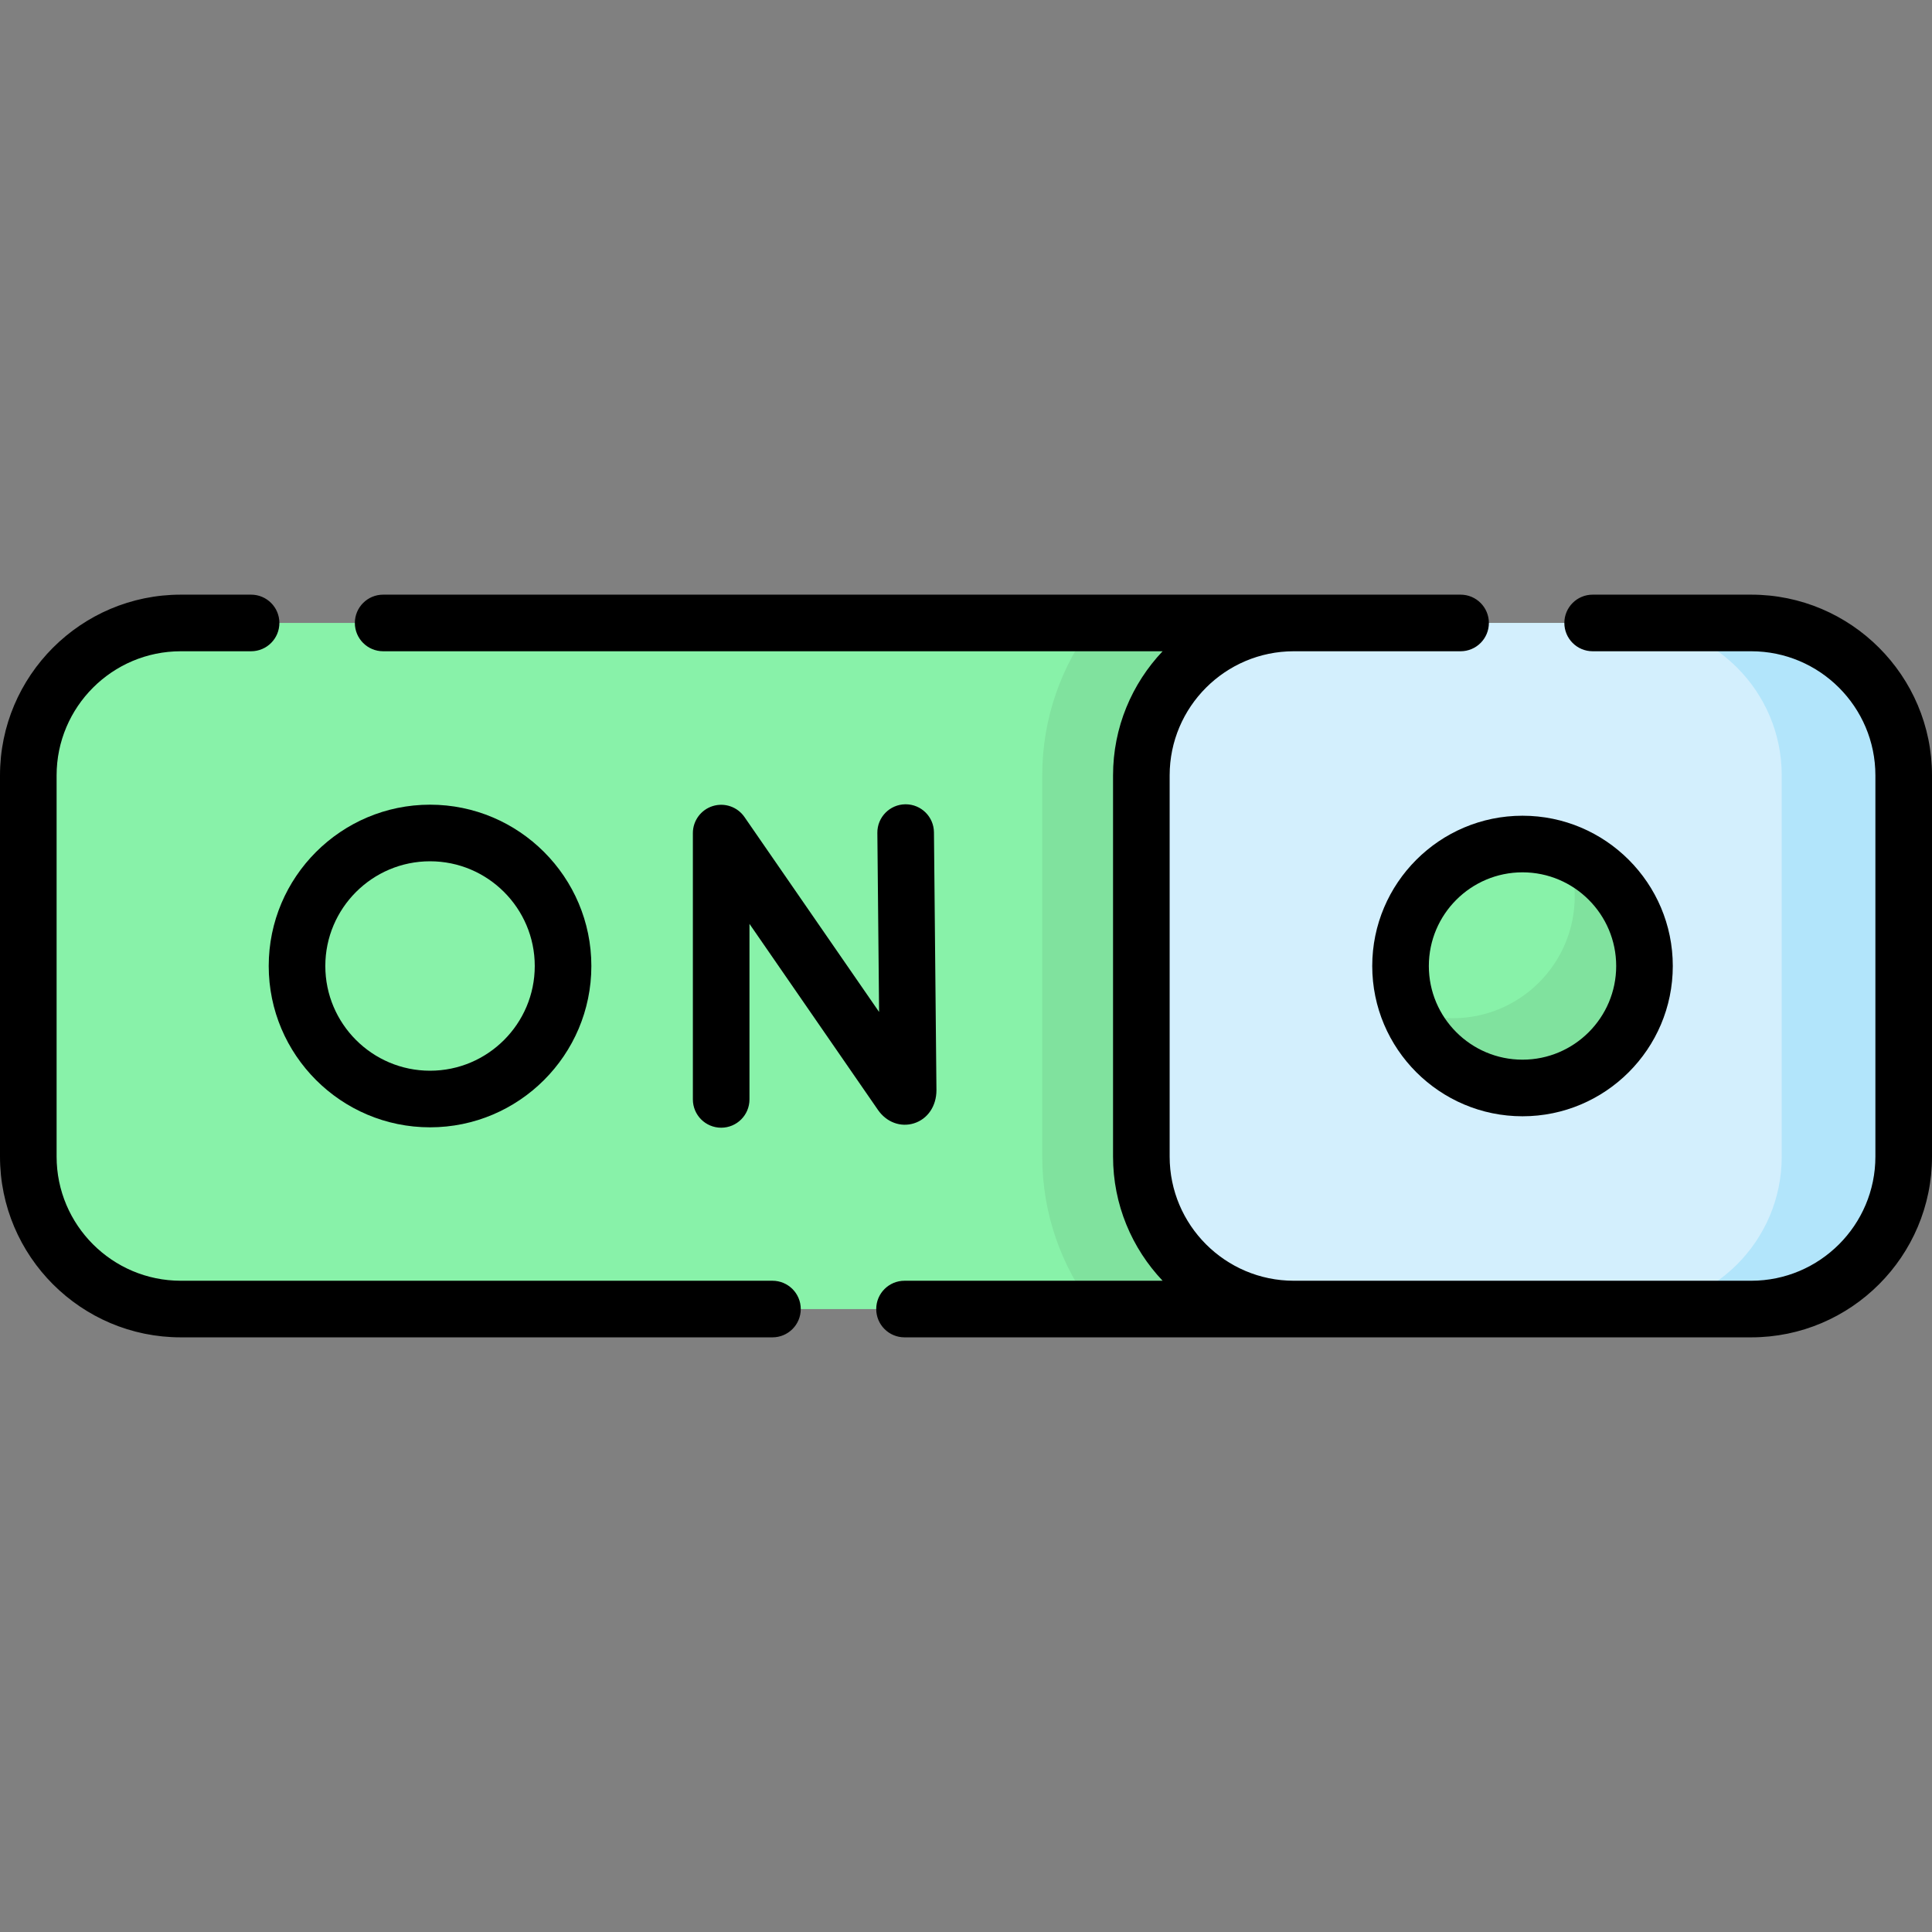 <svg id="Capa_1" enable-background="new 0 0 512 512" height="512" viewBox="0 0 512 512" width="512" xmlns="http://www.w3.org/2000/svg"><rect x="0" y="0" width="512" height="512" fill="#808080" stroke="none"/><g><g><path d="m7.5 205.492v101.016c0 22.316 18.091 40.406 40.407 40.406h372.75v-181.829h-372.751c-22.315 0-40.406 18.091-40.406 40.407z" fill="#88f2a9"/></g><g><path d="m276.203 205.492v101.016c0 15.182 5.111 29.186 13.688 40.406h130.765v-181.829h-130.764c-8.578 11.221-13.689 25.225-13.689 40.407z" fill="#80e29e"/></g><g><path d="m464.094 346.915h-121.22c-22.316 0-40.406-18.091-40.406-40.406v-101.017c0-22.316 18.091-40.407 40.406-40.407h121.22c22.316 0 40.406 18.091 40.406 40.407v101.016c0 22.316-18.091 40.407-40.406 40.407z" fill="#d3effd"/></g><g><path d="m464.094 165.085h-32.325c22.316 0 40.407 18.091 40.407 40.407v101.016c0 22.316-18.091 40.406-40.407 40.406h32.325c22.316 0 40.406-18.091 40.406-40.406v-101.016c0-22.316-18.091-40.407-40.406-40.407z" fill="#b2e5fb"/></g><g><circle cx="403.484" cy="256" fill="#88f2a9" r="32.325"/></g><g><path d="m415.145 225.852c1.401 3.618 2.177 7.548 2.177 11.661 0 17.852-14.473 32.325-32.325 32.325-4.113 0-8.042-.776-11.661-2.177 4.679 12.088 16.409 20.664 30.148 20.664 17.853 0 32.325-14.473 32.325-32.325 0-13.74-8.576-25.469-20.664-30.148z" fill="#80e29e"/></g><g><path d="m188.886 213.616c-3.133.977-5.268 3.878-5.268 7.16v70.579c0 4.143 3.357 7.5 7.5 7.5s7.5-3.357 7.5-7.5v-46.521l34.052 49.309c2.257 3.262 5.998 4.656 9.538 3.55 3.621-1.131 5.961-4.554 5.961-8.793l-.661-68.328c-.04-4.118-3.39-7.428-7.498-7.428-.024 0-.05 0-.074 0-4.143.04-7.468 3.431-7.428 7.572l.46 47.461-35.678-51.663c-1.866-2.701-5.268-3.872-8.404-2.898z"/><path d="m113.964 298.751c23.573 0 42.752-19.178 42.752-42.751s-19.179-42.751-42.752-42.751-42.751 19.178-42.751 42.751 19.178 42.751 42.751 42.751zm0-70.502c15.303 0 27.752 12.449 27.752 27.751s-12.449 27.751-27.752 27.751c-15.302 0-27.751-12.449-27.751-27.751s12.449-27.751 27.751-27.751z"/><path d="m204.71 339.41h-156.8c-18.146 0-32.91-14.759-32.91-32.9v-101.02c0-18.142 14.764-32.9 32.91-32.9h18.63c4.143 0 7.5-3.357 7.5-7.5s-3.357-7.5-7.5-7.5h-18.63c-26.418 0-47.91 21.488-47.91 47.9v101.02c0 26.412 21.492 47.9 47.91 47.9h156.8c4.143 0 7.5-3.357 7.5-7.5s-3.357-7.5-7.5-7.5z"/><path d="m464.09 157.59h-42.02c-4.143 0-7.5 3.357-7.5 7.5s3.357 7.5 7.5 7.5h42.02c18.146 0 32.91 14.759 32.91 32.9v101.02c0 18.142-14.764 32.9-32.91 32.9h-121.22c-18.142 0-32.9-14.759-32.9-32.9v-101.02c0-18.142 14.759-32.9 32.9-32.9h44.2c4.143 0 7.5-3.357 7.5-7.5s-3.357-7.5-7.5-7.5h-285.53c-4.143 0-7.5 3.357-7.5 7.5s3.357 7.5 7.5 7.5h206.565c-8.132 8.588-13.136 20.167-13.136 32.9v101.02c0 12.733 5.004 24.312 13.136 32.9h-68.395c-4.143 0-7.5 3.357-7.5 7.5s3.357 7.5 7.5 7.5h224.38c26.418 0 47.91-21.488 47.91-47.9v-101.02c0-26.412-21.492-47.9-47.91-47.9z"/><path d="m363.658 256c0 21.96 17.865 39.825 39.825 39.825s39.826-17.865 39.826-39.825-17.865-39.825-39.825-39.825-39.826 17.865-39.826 39.825zm39.825-24.825c13.688 0 24.825 11.137 24.825 24.825s-11.137 24.825-24.825 24.825-24.825-11.137-24.825-24.825 11.137-24.825 24.825-24.825z"/></g></g></svg>